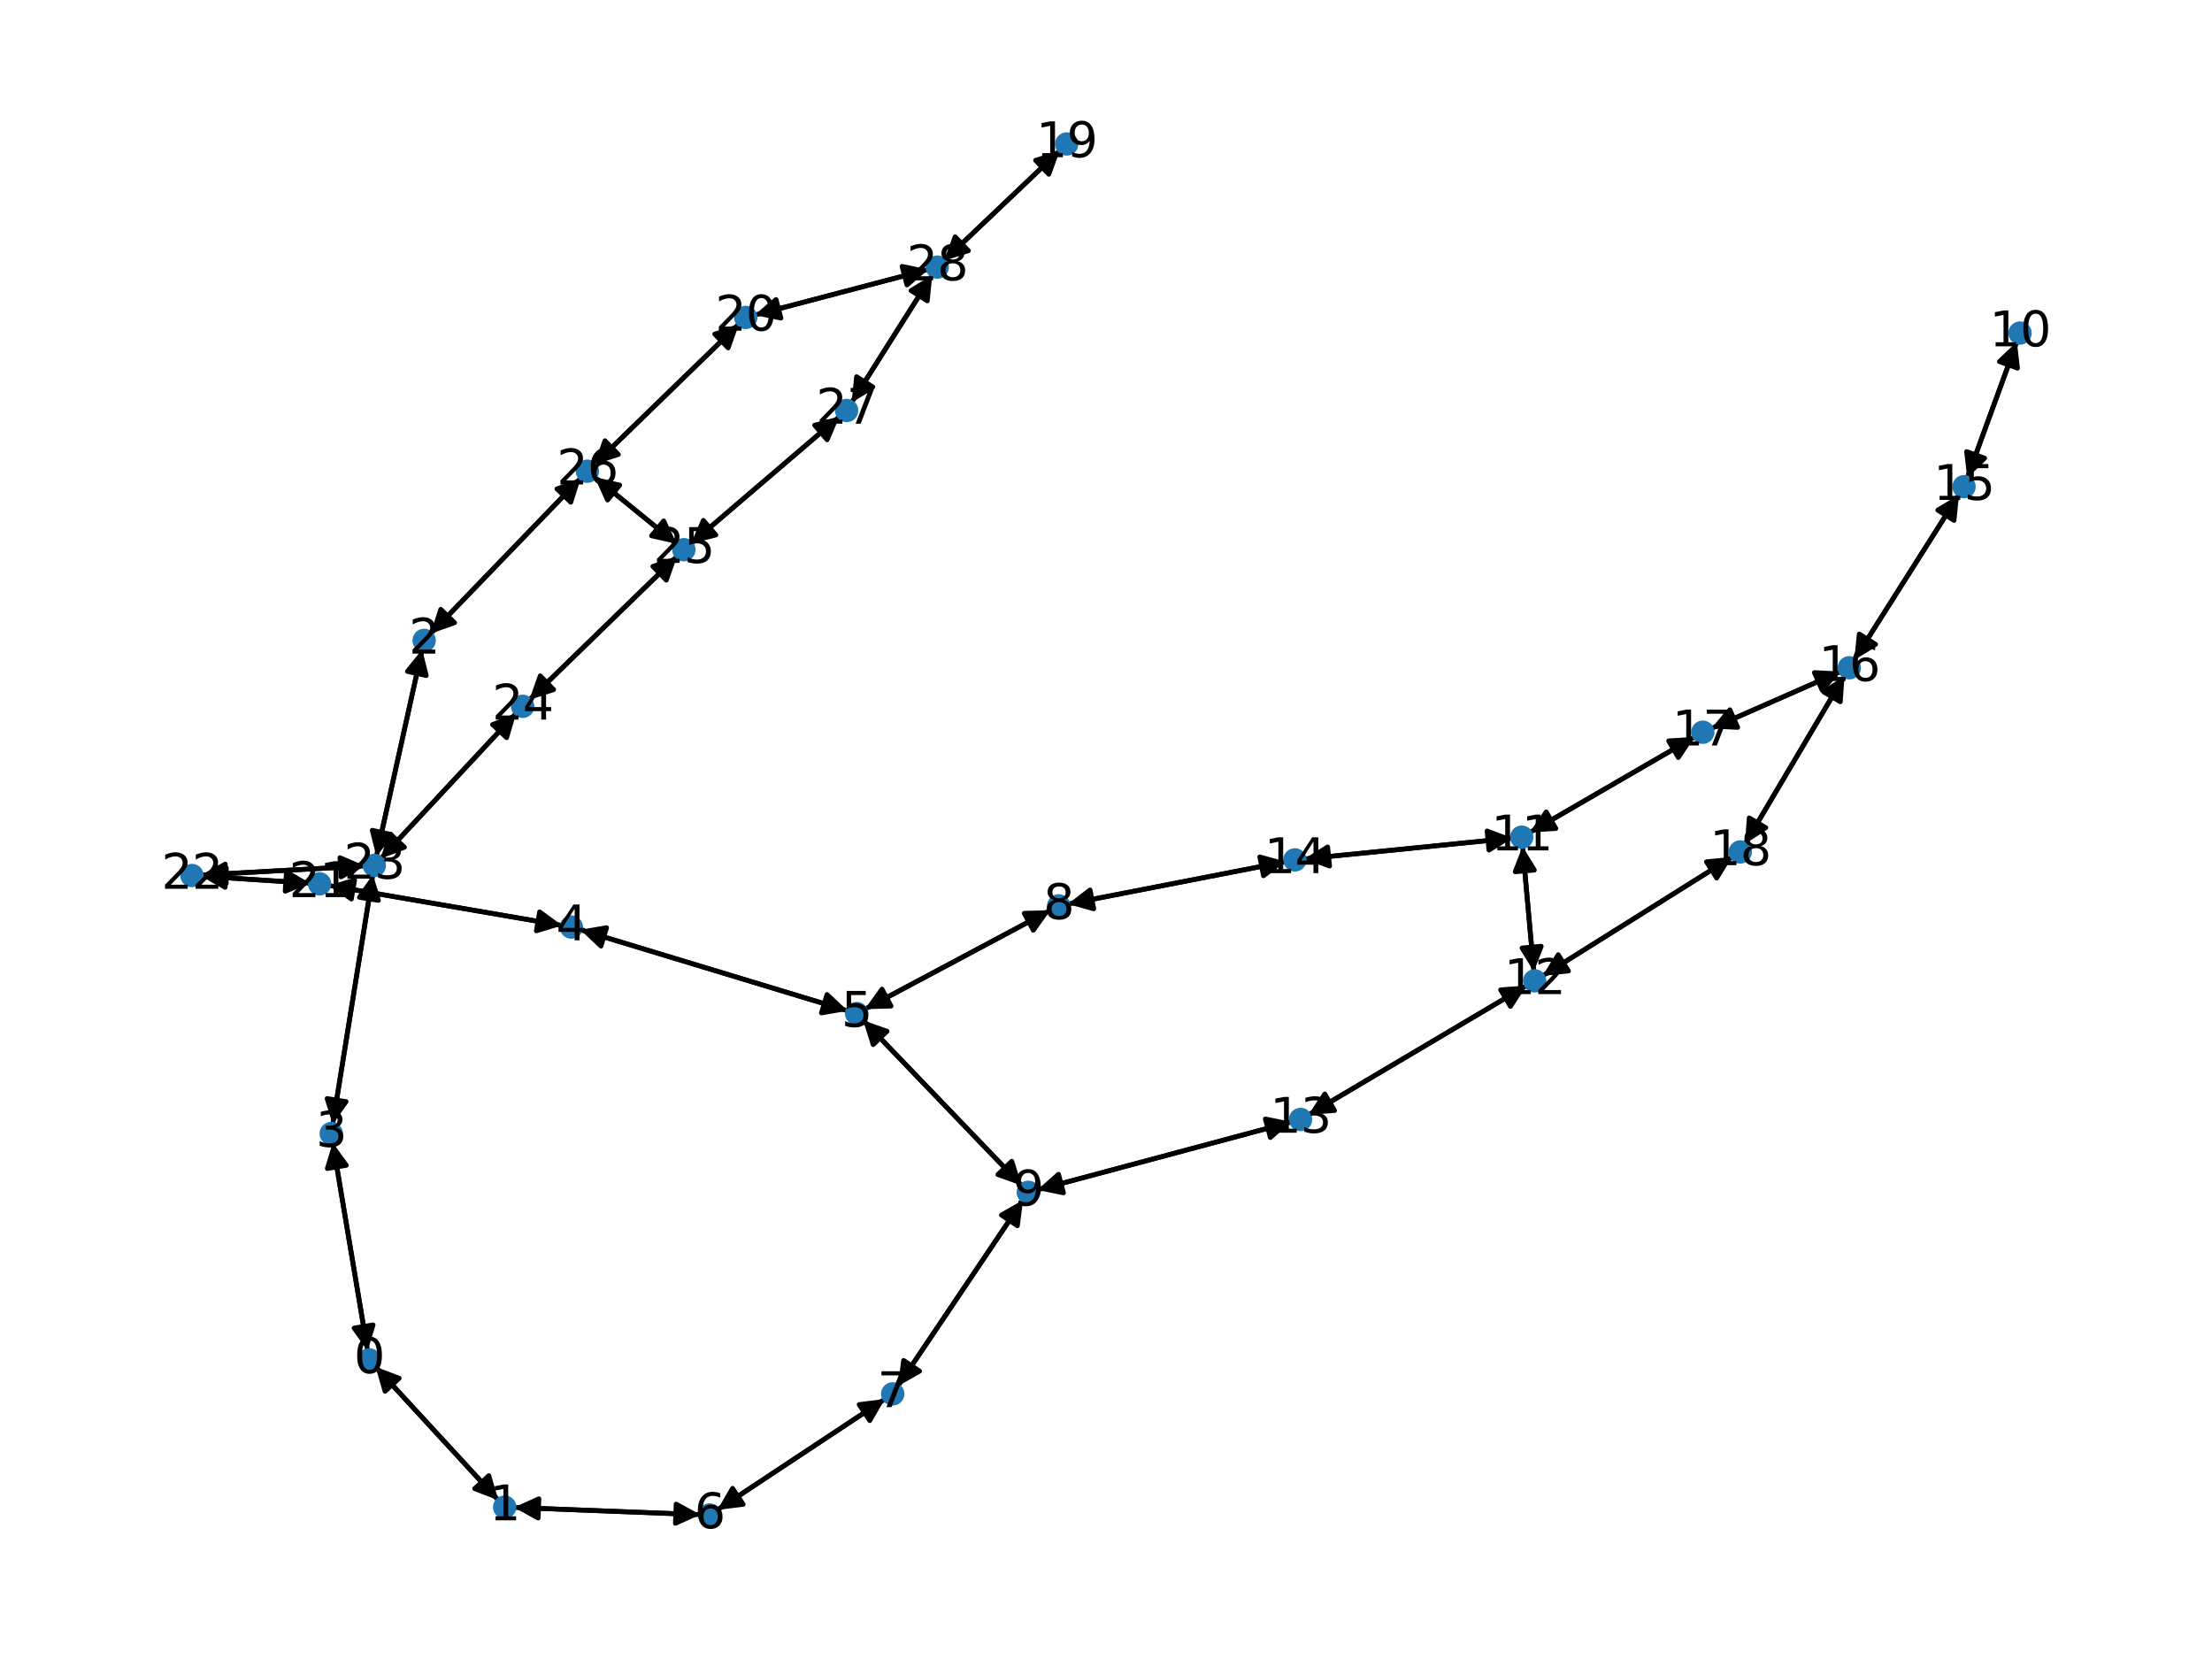 <?xml version="1.0" encoding="utf-8" standalone="no"?>
<!DOCTYPE svg PUBLIC "-//W3C//DTD SVG 1.1//EN"
  "http://www.w3.org/Graphics/SVG/1.1/DTD/svg11.dtd">
<svg xmlns:xlink="http://www.w3.org/1999/xlink" width="460.8pt" height="345.6pt" viewBox="0 0 460.8 345.6" xmlns="http://www.w3.org/2000/svg" version="1.1">
 <defs>
  <style type="text/css">*{stroke-linejoin: round; stroke-linecap: butt}</style>
 </defs>
 <g id="figure_1">
  <g id="patch_1">
   <path d="M 0 345.6 
L 460.8 345.6 
L 460.8 0 
L 0 0 
z
" style="fill: #ffffff"/>
  </g>
  <g id="axes_1">
   <g id="patch_2">
    <path d="M 78.22 284.71 
Q 91.021 298.618 103.065 311.704 
" clip-path="url(#pf6edd26c1c)" style="fill: none; stroke: #000000; stroke-linecap: round"/>
    <path d="M 101.828 307.406 
L 103.065 311.704 
L 98.884 310.115 
L 101.828 307.406 
z
" clip-path="url(#pf6edd26c1c)" style="stroke: #000000; stroke-linecap: round"/>
   </g>
   <g id="patch_3">
    <path d="M 76.589 281.378 
Q 72.954 259.71 69.504 239.145 
" clip-path="url(#pf6edd26c1c)" style="fill: none; stroke: #000000; stroke-linecap: round"/>
    <path d="M 68.193 243.421 
L 69.504 239.145 
L 72.138 242.759 
L 68.193 243.421 
z
" clip-path="url(#pf6edd26c1c)" style="stroke: #000000; stroke-linecap: round"/>
   </g>
   <g id="patch_4">
    <path d="M 103.822 312.527 
Q 91.021 298.618 78.977 285.533 
" clip-path="url(#pf6edd26c1c)" style="fill: none; stroke: #000000; stroke-linecap: round"/>
    <path d="M 80.215 289.83 
L 78.977 285.533 
L 83.158 287.121 
L 80.215 289.83 
z
" clip-path="url(#pf6edd26c1c)" style="stroke: #000000; stroke-linecap: round"/>
   </g>
   <g id="patch_5">
    <path d="M 107.069 314.026 
Q 126.482 314.78 144.777 315.491 
" clip-path="url(#pf6edd26c1c)" style="fill: none; stroke: #000000; stroke-linecap: round"/>
    <path d="M 140.858 313.338 
L 144.777 315.491 
L 140.703 317.334 
L 140.858 313.338 
z
" clip-path="url(#pf6edd26c1c)" style="stroke: #000000; stroke-linecap: round"/>
   </g>
   <g id="patch_6">
    <path d="M 89.705 132.016 
Q 105.359 115.786 120.237 100.361 
" clip-path="url(#pf6edd26c1c)" style="fill: none; stroke: #000000; stroke-linecap: round"/>
    <path d="M 116.02 101.851 
L 120.237 100.361 
L 118.899 104.628 
L 116.02 101.851 
z
" clip-path="url(#pf6edd26c1c)" style="stroke: #000000; stroke-linecap: round"/>
   </g>
   <g id="patch_7">
    <path d="M 87.943 135.299 
Q 83.171 156.846 78.64 177.302 
" clip-path="url(#pf6edd26c1c)" style="fill: none; stroke: #000000; stroke-linecap: round"/>
    <path d="M 81.458 173.829 
L 78.64 177.302 
L 77.553 172.964 
L 81.458 173.829 
z
" clip-path="url(#pf6edd26c1c)" style="stroke: #000000; stroke-linecap: round"/>
   </g>
   <g id="patch_8">
    <path d="M 69.319 238.043 
Q 72.954 259.71 76.404 280.275 
" clip-path="url(#pf6edd26c1c)" style="fill: none; stroke: #000000; stroke-linecap: round"/>
    <path d="M 77.715 275.999 
L 76.404 280.275 
L 73.77 276.661 
L 77.715 275.999 
z
" clip-path="url(#pf6edd26c1c)" style="stroke: #000000; stroke-linecap: round"/>
   </g>
   <g id="patch_9">
    <path d="M 69.306 234.222 
Q 73.489 208.21 77.495 183.302 
" clip-path="url(#pf6edd26c1c)" style="fill: none; stroke: #000000; stroke-linecap: round"/>
    <path d="M 74.885 186.933 
L 77.495 183.302 
L 78.834 187.568 
L 74.885 186.933 
z
" clip-path="url(#pf6edd26c1c)" style="stroke: #000000; stroke-linecap: round"/>
   </g>
   <g id="patch_10">
    <path d="M 117.117 192.799 
Q 92.802 188.626 69.588 184.642 
" clip-path="url(#pf6edd26c1c)" style="fill: none; stroke: #000000; stroke-linecap: round"/>
    <path d="M 73.192 187.29 
L 69.588 184.642 
L 73.869 183.348 
L 73.192 187.29 
z
" clip-path="url(#pf6edd26c1c)" style="stroke: #000000; stroke-linecap: round"/>
   </g>
   <g id="patch_11">
    <path d="M 120.882 193.689 
Q 148.742 202.132 175.532 210.251 
" clip-path="url(#pf6edd26c1c)" style="fill: none; stroke: #000000; stroke-linecap: round"/>
    <path d="M 172.284 207.177 
L 175.532 210.251 
L 171.124 211.005 
L 172.284 207.177 
z
" clip-path="url(#pf6edd26c1c)" style="stroke: #000000; stroke-linecap: round"/>
   </g>
   <g id="patch_12">
    <path d="M 176.601 210.575 
Q 148.74 202.131 121.95 194.012 
" clip-path="url(#pf6edd26c1c)" style="fill: none; stroke: #000000; stroke-linecap: round"/>
    <path d="M 125.198 197.087 
L 121.95 194.012 
L 126.358 193.259 
L 125.198 197.087 
z
" clip-path="url(#pf6edd26c1c)" style="stroke: #000000; stroke-linecap: round"/>
   </g>
   <g id="patch_13">
    <path d="M 180.162 210.226 
Q 199.497 199.92 217.845 190.139 
" clip-path="url(#pf6edd26c1c)" style="fill: none; stroke: #000000; stroke-linecap: round"/>
    <path d="M 213.374 190.256 
L 217.845 190.139 
L 215.256 193.786 
L 213.374 190.256 
z
" clip-path="url(#pf6edd26c1c)" style="stroke: #000000; stroke-linecap: round"/>
   </g>
   <g id="patch_14">
    <path d="M 179.797 212.535 
Q 196.333 229.761 212.095 246.181 
" clip-path="url(#pf6edd26c1c)" style="fill: none; stroke: #000000; stroke-linecap: round"/>
    <path d="M 210.768 241.91 
L 212.095 246.181 
L 207.882 244.68 
L 210.768 241.91 
z
" clip-path="url(#pf6edd26c1c)" style="stroke: #000000; stroke-linecap: round"/>
   </g>
   <g id="patch_15">
    <path d="M 145.894 315.535 
Q 126.481 314.78 108.186 314.07 
" clip-path="url(#pf6edd26c1c)" style="fill: none; stroke: #000000; stroke-linecap: round"/>
    <path d="M 112.105 316.223 
L 108.186 314.07 
L 112.26 312.226 
L 112.105 316.223 
z
" clip-path="url(#pf6edd26c1c)" style="stroke: #000000; stroke-linecap: round"/>
   </g>
   <g id="patch_16">
    <path d="M 149.443 314.542 
Q 166.897 302.991 183.418 292.056 
" clip-path="url(#pf6edd26c1c)" style="fill: none; stroke: #000000; stroke-linecap: round"/>
    <path d="M 178.978 292.596 
L 183.418 292.056 
L 181.186 295.932 
L 178.978 292.596 
z
" clip-path="url(#pf6edd26c1c)" style="stroke: #000000; stroke-linecap: round"/>
   </g>
   <g id="patch_17">
    <path d="M 184.353 291.437 
Q 166.9 302.989 150.379 313.923 
" clip-path="url(#pf6edd26c1c)" style="fill: none; stroke: #000000; stroke-linecap: round"/>
    <path d="M 154.818 313.383 
L 150.379 313.923 
L 152.61 310.048 
L 154.818 313.383 
z
" clip-path="url(#pf6edd26c1c)" style="stroke: #000000; stroke-linecap: round"/>
   </g>
   <g id="patch_18">
    <path d="M 187.047 288.763 
Q 200.09 269.376 212.508 250.917 
" clip-path="url(#pf6edd26c1c)" style="fill: none; stroke: #000000; stroke-linecap: round"/>
    <path d="M 208.616 253.12 
L 212.508 250.917 
L 211.935 255.353 
L 208.616 253.12 
z
" clip-path="url(#pf6edd26c1c)" style="stroke: #000000; stroke-linecap: round"/>
   </g>
   <g id="patch_19">
    <path d="M 218.831 189.614 
Q 199.497 199.92 181.149 209.7 
" clip-path="url(#pf6edd26c1c)" style="fill: none; stroke: #000000; stroke-linecap: round"/>
    <path d="M 185.619 209.584 
L 181.149 209.7 
L 183.738 206.054 
L 185.619 209.584 
z
" clip-path="url(#pf6edd26c1c)" style="stroke: #000000; stroke-linecap: round"/>
   </g>
   <g id="patch_20">
    <path d="M 222.441 188.333 
Q 245.144 183.917 266.751 179.714 
" clip-path="url(#pf6edd26c1c)" style="fill: none; stroke: #000000; stroke-linecap: round"/>
    <path d="M 262.442 178.515 
L 266.751 179.714 
L 263.206 182.441 
L 262.442 178.515 
z
" clip-path="url(#pf6edd26c1c)" style="stroke: #000000; stroke-linecap: round"/>
   </g>
   <g id="patch_21">
    <path d="M 212.869 246.987 
Q 196.333 229.761 180.571 213.341 
" clip-path="url(#pf6edd26c1c)" style="fill: none; stroke: #000000; stroke-linecap: round"/>
    <path d="M 181.898 217.612 
L 180.571 213.341 
L 184.784 214.842 
L 181.898 217.612 
z
" clip-path="url(#pf6edd26c1c)" style="stroke: #000000; stroke-linecap: round"/>
   </g>
   <g id="patch_22">
    <path d="M 213.13 249.992 
Q 200.088 269.379 187.67 287.838 
" clip-path="url(#pf6edd26c1c)" style="fill: none; stroke: #000000; stroke-linecap: round"/>
    <path d="M 191.562 285.635 
L 187.67 287.838 
L 188.243 283.402 
L 191.562 285.635 
z
" clip-path="url(#pf6edd26c1c)" style="stroke: #000000; stroke-linecap: round"/>
   </g>
   <g id="patch_23">
    <path d="M 216.084 247.884 
Q 242.57 240.797 267.977 233.998 
" clip-path="url(#pf6edd26c1c)" style="fill: none; stroke: #000000; stroke-linecap: round"/>
    <path d="M 263.596 233.1 
L 267.977 233.998 
L 264.63 236.964 
L 263.596 233.1 
z
" clip-path="url(#pf6edd26c1c)" style="stroke: #000000; stroke-linecap: round"/>
   </g>
   <g id="patch_24">
    <path d="M 420.151 71.199 
Q 414.98 85.382 410.192 98.515 
" clip-path="url(#pf6edd26c1c)" style="fill: none; stroke: #000000; stroke-linecap: round"/>
    <path d="M 413.441 95.442 
L 410.192 98.515 
L 409.683 94.072 
L 413.441 95.442 
z
" clip-path="url(#pf6edd26c1c)" style="stroke: #000000; stroke-linecap: round"/>
   </g>
   <g id="patch_25">
    <path d="M 318.679 173.427 
Q 335.864 163.467 352.082 154.066 
" clip-path="url(#pf6edd26c1c)" style="fill: none; stroke: #000000; stroke-linecap: round"/>
    <path d="M 347.619 154.342 
L 352.082 154.066 
L 349.625 157.803 
L 347.619 154.342 
z
" clip-path="url(#pf6edd26c1c)" style="stroke: #000000; stroke-linecap: round"/>
   </g>
   <g id="patch_26">
    <path d="M 317.178 176.323 
Q 318.351 189.36 319.424 201.284 
" clip-path="url(#pf6edd26c1c)" style="fill: none; stroke: #000000; stroke-linecap: round"/>
    <path d="M 321.057 197.121 
L 319.424 201.284 
L 317.073 197.479 
L 321.057 197.121 
z
" clip-path="url(#pf6edd26c1c)" style="stroke: #000000; stroke-linecap: round"/>
   </g>
   <g id="patch_27">
    <path d="M 315.075 174.591 
Q 293.377 176.764 272.792 178.826 
" clip-path="url(#pf6edd26c1c)" style="fill: none; stroke: #000000; stroke-linecap: round"/>
    <path d="M 276.971 180.417 
L 272.792 178.826 
L 276.572 176.437 
L 276.971 180.417 
z
" clip-path="url(#pf6edd26c1c)" style="stroke: #000000; stroke-linecap: round"/>
   </g>
   <g id="patch_28">
    <path d="M 319.525 202.404 
Q 318.352 189.366 317.279 177.443 
" clip-path="url(#pf6edd26c1c)" style="fill: none; stroke: #000000; stroke-linecap: round"/>
    <path d="M 315.645 181.606 
L 317.279 177.443 
L 319.629 181.247 
L 315.645 181.606 
z
" clip-path="url(#pf6edd26c1c)" style="stroke: #000000; stroke-linecap: round"/>
   </g>
   <g id="patch_29">
    <path d="M 321.337 203.301 
Q 341.112 190.902 359.941 179.098 
" clip-path="url(#pf6edd26c1c)" style="fill: none; stroke: #000000; stroke-linecap: round"/>
    <path d="M 355.489 179.528 
L 359.941 179.098 
L 357.614 182.917 
L 355.489 179.528 
z
" clip-path="url(#pf6edd26c1c)" style="stroke: #000000; stroke-linecap: round"/>
   </g>
   <g id="patch_30">
    <path d="M 318.034 205.314 
Q 295.313 218.768 273.555 231.653 
" clip-path="url(#pf6edd26c1c)" style="fill: none; stroke: #000000; stroke-linecap: round"/>
    <path d="M 278.016 231.336 
L 273.555 231.653 
L 275.977 227.894 
L 278.016 231.336 
z
" clip-path="url(#pf6edd26c1c)" style="stroke: #000000; stroke-linecap: round"/>
   </g>
   <g id="patch_31">
    <path d="M 269.055 233.709 
Q 242.569 240.797 217.163 247.596 
" clip-path="url(#pf6edd26c1c)" style="fill: none; stroke: #000000; stroke-linecap: round"/>
    <path d="M 221.544 248.494 
L 217.163 247.596 
L 220.51 244.63 
L 221.544 248.494 
z
" clip-path="url(#pf6edd26c1c)" style="stroke: #000000; stroke-linecap: round"/>
   </g>
   <g id="patch_32">
    <path d="M 272.592 232.223 
Q 295.313 218.769 317.071 205.884 
" clip-path="url(#pf6edd26c1c)" style="fill: none; stroke: #000000; stroke-linecap: round"/>
    <path d="M 312.61 206.202 
L 317.071 205.884 
L 314.648 209.643 
L 312.61 206.202 
z
" clip-path="url(#pf6edd26c1c)" style="stroke: #000000; stroke-linecap: round"/>
   </g>
   <g id="patch_33">
    <path d="M 267.85 179.5 
Q 245.146 183.916 223.54 188.119 
" clip-path="url(#pf6edd26c1c)" style="fill: none; stroke: #000000; stroke-linecap: round"/>
    <path d="M 227.848 189.319 
L 223.54 188.119 
L 227.084 185.392 
L 227.848 189.319 
z
" clip-path="url(#pf6edd26c1c)" style="stroke: #000000; stroke-linecap: round"/>
   </g>
   <g id="patch_34">
    <path d="M 271.68 178.937 
Q 293.379 176.764 313.964 174.702 
" clip-path="url(#pf6edd26c1c)" style="fill: none; stroke: #000000; stroke-linecap: round"/>
    <path d="M 309.785 173.111 
L 313.964 174.702 
L 310.184 177.091 
L 309.785 173.111 
z
" clip-path="url(#pf6edd26c1c)" style="stroke: #000000; stroke-linecap: round"/>
   </g>
   <g id="patch_35">
    <path d="M 409.809 99.566 
Q 414.98 85.382 419.768 72.25 
" clip-path="url(#pf6edd26c1c)" style="fill: none; stroke: #000000; stroke-linecap: round"/>
    <path d="M 416.519 75.322 
L 419.768 72.25 
L 420.277 76.693 
L 416.519 75.322 
z
" clip-path="url(#pf6edd26c1c)" style="stroke: #000000; stroke-linecap: round"/>
   </g>
   <g id="patch_36">
    <path d="M 408.109 103.019 
Q 397.193 120.246 386.875 136.528 
" clip-path="url(#pf6edd26c1c)" style="fill: none; stroke: #000000; stroke-linecap: round"/>
    <path d="M 390.705 134.22 
L 386.875 136.528 
L 387.326 132.079 
L 390.705 134.22 
z
" clip-path="url(#pf6edd26c1c)" style="stroke: #000000; stroke-linecap: round"/>
   </g>
   <g id="patch_37">
    <path d="M 386.277 137.472 
Q 397.193 120.245 407.511 103.963 
" clip-path="url(#pf6edd26c1c)" style="fill: none; stroke: #000000; stroke-linecap: round"/>
    <path d="M 403.68 106.271 
L 407.511 103.963 
L 407.059 108.412 
L 403.68 106.271 
z
" clip-path="url(#pf6edd26c1c)" style="stroke: #000000; stroke-linecap: round"/>
   </g>
   <g id="patch_38">
    <path d="M 383.47 139.888 
Q 369.983 145.822 357.519 151.305 
" clip-path="url(#pf6edd26c1c)" style="fill: none; stroke: #000000; stroke-linecap: round"/>
    <path d="M 361.986 151.525 
L 357.519 151.305 
L 360.375 147.864 
L 361.986 151.525 
z
" clip-path="url(#pf6edd26c1c)" style="stroke: #000000; stroke-linecap: round"/>
   </g>
   <g id="patch_39">
    <path d="M 384.254 140.774 
Q 373.884 158.292 364.084 174.848 
" clip-path="url(#pf6edd26c1c)" style="fill: none; stroke: #000000; stroke-linecap: round"/>
    <path d="M 367.843 172.424 
L 364.084 174.848 
L 364.401 170.387 
L 367.843 172.424 
z
" clip-path="url(#pf6edd26c1c)" style="stroke: #000000; stroke-linecap: round"/>
   </g>
   <g id="patch_40">
    <path d="M 353.05 153.505 
Q 335.865 163.466 319.646 172.866 
" clip-path="url(#pf6edd26c1c)" style="fill: none; stroke: #000000; stroke-linecap: round"/>
    <path d="M 324.11 172.591 
L 319.646 172.866 
L 322.104 169.13 
L 324.11 172.591 
z
" clip-path="url(#pf6edd26c1c)" style="stroke: #000000; stroke-linecap: round"/>
   </g>
   <g id="patch_41">
    <path d="M 356.493 151.757 
Q 369.98 145.823 382.444 140.339 
" clip-path="url(#pf6edd26c1c)" style="fill: none; stroke: #000000; stroke-linecap: round"/>
    <path d="M 377.977 140.12 
L 382.444 140.339 
L 379.588 143.781 
L 377.977 140.12 
z
" clip-path="url(#pf6edd26c1c)" style="stroke: #000000; stroke-linecap: round"/>
   </g>
   <g id="patch_42">
    <path d="M 360.89 178.502 
Q 341.115 190.901 322.287 202.706 
" clip-path="url(#pf6edd26c1c)" style="fill: none; stroke: #000000; stroke-linecap: round"/>
    <path d="M 326.738 202.275 
L 322.287 202.706 
L 324.613 198.886 
L 326.738 202.275 
z
" clip-path="url(#pf6edd26c1c)" style="stroke: #000000; stroke-linecap: round"/>
   </g>
   <g id="patch_43">
    <path d="M 363.515 175.809 
Q 373.885 158.292 383.685 141.736 
" clip-path="url(#pf6edd26c1c)" style="fill: none; stroke: #000000; stroke-linecap: round"/>
    <path d="M 379.926 144.159 
L 383.685 141.736 
L 383.368 146.197 
L 379.926 144.159 
z
" clip-path="url(#pf6edd26c1c)" style="stroke: #000000; stroke-linecap: round"/>
   </g>
   <g id="patch_44">
    <path d="M 220.81 31.327 
Q 208.729 42.817 197.458 53.537 
" clip-path="url(#pf6edd26c1c)" style="fill: none; stroke: #000000; stroke-linecap: round"/>
    <path d="M 201.735 52.229 
L 197.458 53.537 
L 198.978 49.331 
L 201.735 52.229 
z
" clip-path="url(#pf6edd26c1c)" style="stroke: #000000; stroke-linecap: round"/>
   </g>
   <g id="patch_45">
    <path d="M 153.966 67.47 
Q 138.858 82.14 124.551 96.032 
" clip-path="url(#pf6edd26c1c)" style="fill: none; stroke: #000000; stroke-linecap: round"/>
    <path d="M 128.814 94.68 
L 124.551 96.032 
L 126.027 91.811 
L 128.814 94.68 
z
" clip-path="url(#pf6edd26c1c)" style="stroke: #000000; stroke-linecap: round"/>
   </g>
   <g id="patch_46">
    <path d="M 157.226 65.63 
Q 175.301 60.881 192.295 56.415 
" clip-path="url(#pf6edd26c1c)" style="fill: none; stroke: #000000; stroke-linecap: round"/>
    <path d="M 187.918 55.497 
L 192.295 56.415 
L 188.935 59.366 
L 187.918 55.497 
z
" clip-path="url(#pf6edd26c1c)" style="stroke: #000000; stroke-linecap: round"/>
   </g>
   <g id="patch_47">
    <path d="M 68.488 184.453 
Q 92.803 188.626 116.017 192.61 
" clip-path="url(#pf6edd26c1c)" style="fill: none; stroke: #000000; stroke-linecap: round"/>
    <path d="M 112.413 189.962 
L 116.017 192.61 
L 111.736 193.905 
L 112.413 189.962 
z
" clip-path="url(#pf6edd26c1c)" style="stroke: #000000; stroke-linecap: round"/>
   </g>
   <g id="patch_48">
    <path d="M 64.645 183.999 
Q 53.281 183.257 43.032 182.588 
" clip-path="url(#pf6edd26c1c)" style="fill: none; stroke: #000000; stroke-linecap: round"/>
    <path d="M 46.893 184.844 
L 43.032 182.588 
L 47.154 180.853 
L 46.893 184.844 
z
" clip-path="url(#pf6edd26c1c)" style="stroke: #000000; stroke-linecap: round"/>
   </g>
   <g id="patch_49">
    <path d="M 41.918 182.515 
Q 53.283 183.257 63.531 183.927 
" clip-path="url(#pf6edd26c1c)" style="fill: none; stroke: #000000; stroke-linecap: round"/>
    <path d="M 59.67 181.67 
L 63.531 183.927 
L 59.41 185.662 
L 59.67 181.67 
z
" clip-path="url(#pf6edd26c1c)" style="stroke: #000000; stroke-linecap: round"/>
   </g>
   <g id="patch_50">
    <path d="M 41.921 182.282 
Q 58.984 181.337 74.931 180.454 
" clip-path="url(#pf6edd26c1c)" style="fill: none; stroke: #000000; stroke-linecap: round"/>
    <path d="M 70.826 178.678 
L 74.931 180.454 
L 71.048 182.672 
L 70.826 178.678 
z
" clip-path="url(#pf6edd26c1c)" style="stroke: #000000; stroke-linecap: round"/>
   </g>
   <g id="patch_51">
    <path d="M 78.398 178.394 
Q 83.171 156.847 87.701 136.392 
" clip-path="url(#pf6edd26c1c)" style="fill: none; stroke: #000000; stroke-linecap: round"/>
    <path d="M 84.884 139.864 
L 87.701 136.392 
L 88.789 140.729 
L 84.884 139.864 
z
" clip-path="url(#pf6edd26c1c)" style="stroke: #000000; stroke-linecap: round"/>
   </g>
   <g id="patch_52">
    <path d="M 77.672 182.197 
Q 73.489 208.21 69.484 233.118 
" clip-path="url(#pf6edd26c1c)" style="fill: none; stroke: #000000; stroke-linecap: round"/>
    <path d="M 72.093 229.486 
L 69.484 233.118 
L 68.144 228.851 
L 72.093 229.486 
z
" clip-path="url(#pf6edd26c1c)" style="stroke: #000000; stroke-linecap: round"/>
   </g>
   <g id="patch_53">
    <path d="M 76.046 180.392 
Q 58.982 181.337 43.035 182.22 
" clip-path="url(#pf6edd26c1c)" style="fill: none; stroke: #000000; stroke-linecap: round"/>
    <path d="M 47.14 183.996 
L 43.035 182.22 
L 46.919 180.002 
L 47.14 183.996 
z
" clip-path="url(#pf6edd26c1c)" style="stroke: #000000; stroke-linecap: round"/>
   </g>
   <g id="patch_54">
    <path d="M 79.302 178.867 
Q 93.431 163.713 106.798 149.376 
" clip-path="url(#pf6edd26c1c)" style="fill: none; stroke: #000000; stroke-linecap: round"/>
    <path d="M 102.608 150.938 
L 106.798 149.376 
L 105.533 153.666 
L 102.608 150.938 
z
" clip-path="url(#pf6edd26c1c)" style="stroke: #000000; stroke-linecap: round"/>
   </g>
   <g id="patch_55">
    <path d="M 107.558 148.561 
Q 93.429 163.715 80.062 178.052 
" clip-path="url(#pf6edd26c1c)" style="fill: none; stroke: #000000; stroke-linecap: round"/>
    <path d="M 84.252 176.49 
L 80.062 178.052 
L 81.327 173.762 
L 84.252 176.49 
z
" clip-path="url(#pf6edd26c1c)" style="stroke: #000000; stroke-linecap: round"/>
   </g>
   <g id="patch_56">
    <path d="M 110.268 145.794 
Q 125.671 130.827 140.272 116.639 
" clip-path="url(#pf6edd26c1c)" style="fill: none; stroke: #000000; stroke-linecap: round"/>
    <path d="M 136.009 117.992 
L 140.272 116.639 
L 138.797 120.861 
L 136.009 117.992 
z
" clip-path="url(#pf6edd26c1c)" style="stroke: #000000; stroke-linecap: round"/>
   </g>
   <g id="patch_57">
    <path d="M 141.075 115.858 
Q 125.672 130.825 111.071 145.014 
" clip-path="url(#pf6edd26c1c)" style="fill: none; stroke: #000000; stroke-linecap: round"/>
    <path d="M 115.334 143.66 
L 111.071 145.014 
L 112.546 140.792 
L 115.334 143.66 
z
" clip-path="url(#pf6edd26c1c)" style="stroke: #000000; stroke-linecap: round"/>
   </g>
   <g id="patch_58">
    <path d="M 140.958 113.286 
Q 132.409 106.334 124.726 100.087 
" clip-path="url(#pf6edd26c1c)" style="fill: none; stroke: #000000; stroke-linecap: round"/>
    <path d="M 126.568 104.162 
L 124.726 100.087 
L 129.091 101.059 
L 126.568 104.162 
z
" clip-path="url(#pf6edd26c1c)" style="stroke: #000000; stroke-linecap: round"/>
   </g>
   <g id="patch_59">
    <path d="M 143.934 113.251 
Q 159.414 100.009 174.044 87.494 
" clip-path="url(#pf6edd26c1c)" style="fill: none; stroke: #000000; stroke-linecap: round"/>
    <path d="M 169.705 88.575 
L 174.044 87.494 
L 172.305 91.614 
L 169.705 88.575 
z
" clip-path="url(#pf6edd26c1c)" style="stroke: #000000; stroke-linecap: round"/>
   </g>
   <g id="patch_60">
    <path d="M 121.015 99.553 
Q 105.361 115.783 90.483 131.209 
" clip-path="url(#pf6edd26c1c)" style="fill: none; stroke: #000000; stroke-linecap: round"/>
    <path d="M 94.7 129.718 
L 90.483 131.209 
L 91.821 126.941 
L 94.7 129.718 
z
" clip-path="url(#pf6edd26c1c)" style="stroke: #000000; stroke-linecap: round"/>
   </g>
   <g id="patch_61">
    <path d="M 123.746 96.814 
Q 138.854 82.144 153.161 68.252 
" clip-path="url(#pf6edd26c1c)" style="fill: none; stroke: #000000; stroke-linecap: round"/>
    <path d="M 148.898 69.604 
L 153.161 68.252 
L 151.684 72.473 
L 148.898 69.604 
z
" clip-path="url(#pf6edd26c1c)" style="stroke: #000000; stroke-linecap: round"/>
   </g>
   <g id="patch_62">
    <path d="M 123.862 99.385 
Q 132.412 106.337 140.094 112.584 
" clip-path="url(#pf6edd26c1c)" style="fill: none; stroke: #000000; stroke-linecap: round"/>
    <path d="M 138.253 108.508 
L 140.094 112.584 
L 135.729 111.612 
L 138.253 108.508 
z
" clip-path="url(#pf6edd26c1c)" style="stroke: #000000; stroke-linecap: round"/>
   </g>
   <g id="patch_63">
    <path d="M 174.893 86.768 
Q 159.413 100.01 144.783 112.525 
" clip-path="url(#pf6edd26c1c)" style="fill: none; stroke: #000000; stroke-linecap: round"/>
    <path d="M 149.123 111.444 
L 144.783 112.525 
L 146.523 108.405 
L 149.123 111.444 
z
" clip-path="url(#pf6edd26c1c)" style="stroke: #000000; stroke-linecap: round"/>
   </g>
   <g id="patch_64">
    <path d="M 177.399 83.872 
Q 185.806 70.575 193.614 58.222 
" clip-path="url(#pf6edd26c1c)" style="fill: none; stroke: #000000; stroke-linecap: round"/>
    <path d="M 189.787 60.534 
L 193.614 58.222 
L 193.168 62.671 
L 189.787 60.534 
z
" clip-path="url(#pf6edd26c1c)" style="stroke: #000000; stroke-linecap: round"/>
   </g>
   <g id="patch_65">
    <path d="M 196.652 54.303 
Q 208.734 42.813 220.005 32.093 
" clip-path="url(#pf6edd26c1c)" style="fill: none; stroke: #000000; stroke-linecap: round"/>
    <path d="M 215.728 33.401 
L 220.005 32.093 
L 218.484 36.299 
L 215.728 33.401 
z
" clip-path="url(#pf6edd26c1c)" style="stroke: #000000; stroke-linecap: round"/>
   </g>
   <g id="patch_66">
    <path d="M 193.374 56.132 
Q 175.299 60.881 158.305 65.347 
" clip-path="url(#pf6edd26c1c)" style="fill: none; stroke: #000000; stroke-linecap: round"/>
    <path d="M 162.682 66.264 
L 158.305 65.347 
L 161.666 62.396 
L 162.682 66.264 
z
" clip-path="url(#pf6edd26c1c)" style="stroke: #000000; stroke-linecap: round"/>
   </g>
   <g id="patch_67">
    <path d="M 194.212 57.277 
Q 185.806 70.575 177.997 82.928 
" clip-path="url(#pf6edd26c1c)" style="fill: none; stroke: #000000; stroke-linecap: round"/>
    <path d="M 181.825 80.615 
L 177.997 82.928 
L 178.444 78.478 
L 181.825 80.615 
z
" clip-path="url(#pf6edd26c1c)" style="stroke: #000000; stroke-linecap: round"/>
   </g>
   <g id="PathCollection_1">
    <defs>
     <path id="mbf44131626" d="M 0 1.936 
C 0.514 1.936 1.006 1.732 1.369 1.369 
C 1.732 1.006 1.936 0.514 1.936 0 
C 1.936 -0.514 1.732 -1.006 1.369 -1.369 
C 1.006 -1.732 0.514 -1.936 0 -1.936 
C -0.514 -1.936 -1.006 -1.732 -1.369 -1.369 
C -1.732 -1.006 -1.936 -0.514 -1.936 0 
C -1.936 0.514 -1.732 1.006 -1.369 1.369 
C -1.006 1.732 -0.514 1.936 0 1.936 
z
" style="stroke: #1f78b4"/>
    </defs>
    <g clip-path="url(#pf6edd26c1c)">
     <use xlink:href="#mbf44131626" x="76.909" y="283.286" style="fill: #1f78b4; stroke: #1f78b4"/>
     <use xlink:href="#mbf44131626" x="105.133" y="313.951" style="fill: #1f78b4; stroke: #1f78b4"/>
     <use xlink:href="#mbf44131626" x="88.362" y="133.408" style="fill: #1f78b4; stroke: #1f78b4"/>
     <use xlink:href="#mbf44131626" x="68.999" y="236.135" style="fill: #1f78b4; stroke: #1f78b4"/>
     <use xlink:href="#mbf44131626" x="119.028" y="193.127" style="fill: #1f78b4; stroke: #1f78b4"/>
     <use xlink:href="#mbf44131626" x="178.454" y="211.136" style="fill: #1f78b4; stroke: #1f78b4"/>
     <use xlink:href="#mbf44131626" x="147.83" y="315.61" style="fill: #1f78b4; stroke: #1f78b4"/>
     <use xlink:href="#mbf44131626" x="185.966" y="290.37" style="fill: #1f78b4; stroke: #1f78b4"/>
     <use xlink:href="#mbf44131626" x="220.539" y="188.703" style="fill: #1f78b4; stroke: #1f78b4"/>
     <use xlink:href="#mbf44131626" x="214.211" y="248.385" style="fill: #1f78b4; stroke: #1f78b4"/>
     <use xlink:href="#mbf44131626" x="420.813" y="69.383" style="fill: #1f78b4; stroke: #1f78b4"/>
     <use xlink:href="#mbf44131626" x="317.005" y="174.397" style="fill: #1f78b4; stroke: #1f78b4"/>
     <use xlink:href="#mbf44131626" x="319.698" y="204.329" style="fill: #1f78b4; stroke: #1f78b4"/>
     <use xlink:href="#mbf44131626" x="270.928" y="233.208" style="fill: #1f78b4; stroke: #1f78b4"/>
     <use xlink:href="#mbf44131626" x="269.751" y="179.13" style="fill: #1f78b4; stroke: #1f78b4"/>
     <use xlink:href="#mbf44131626" x="409.146" y="101.382" style="fill: #1f78b4; stroke: #1f78b4"/>
     <use xlink:href="#mbf44131626" x="385.239" y="139.109" style="fill: #1f78b4; stroke: #1f78b4"/>
     <use xlink:href="#mbf44131626" x="354.724" y="152.535" style="fill: #1f78b4; stroke: #1f78b4"/>
     <use xlink:href="#mbf44131626" x="362.53" y="177.474" style="fill: #1f78b4; stroke: #1f78b4"/>
     <use xlink:href="#mbf44131626" x="222.216" y="29.99" style="fill: #1f78b4; stroke: #1f78b4"/>
     <use xlink:href="#mbf44131626" x="155.354" y="66.122" style="fill: #1f78b4; stroke: #1f78b4"/>
     <use xlink:href="#mbf44131626" x="66.577" y="184.125" style="fill: #1f78b4; stroke: #1f78b4"/>
     <use xlink:href="#mbf44131626" x="39.987" y="182.389" style="fill: #1f78b4; stroke: #1f78b4"/>
     <use xlink:href="#mbf44131626" x="77.98" y="180.285" style="fill: #1f78b4; stroke: #1f78b4"/>
     <use xlink:href="#mbf44131626" x="108.88" y="147.143" style="fill: #1f78b4; stroke: #1f78b4"/>
     <use xlink:href="#mbf44131626" x="142.463" y="114.509" style="fill: #1f78b4; stroke: #1f78b4"/>
     <use xlink:href="#mbf44131626" x="122.358" y="98.161" style="fill: #1f78b4; stroke: #1f78b4"/>
     <use xlink:href="#mbf44131626" x="176.365" y="85.51" style="fill: #1f78b4; stroke: #1f78b4"/>
     <use xlink:href="#mbf44131626" x="195.247" y="55.64" style="fill: #1f78b4; stroke: #1f78b4"/>
    </g>
   </g>
   <g id="text_1">
    <g clip-path="url(#pf6edd26c1c)">
     <!-- 0 -->
     <g transform="translate(73.728 286.045) scale(0.1 -0.1)">
      <defs>
       <path id="DejaVuSans-30" d="M 2034 4250 
Q 1547 4250 1301 3770 
Q 1056 3291 1056 2328 
Q 1056 1369 1301 889 
Q 1547 409 2034 409 
Q 2525 409 2770 889 
Q 3016 1369 3016 2328 
Q 3016 3291 2770 3770 
Q 2525 4250 2034 4250 
z
M 2034 4750 
Q 2819 4750 3233 4129 
Q 3647 3509 3647 2328 
Q 3647 1150 3233 529 
Q 2819 -91 2034 -91 
Q 1250 -91 836 529 
Q 422 1150 422 2328 
Q 422 3509 836 4129 
Q 1250 4750 2034 4750 
z
" transform="scale(0.016)"/>
      </defs>
      <use xlink:href="#DejaVuSans-30"/>
     </g>
    </g>
   </g>
   <g id="text_2">
    <g clip-path="url(#pf6edd26c1c)">
     <!-- 1 -->
     <g transform="translate(101.952 316.71) scale(0.1 -0.1)">
      <defs>
       <path id="DejaVuSans-31" d="M 794 531 
L 1825 531 
L 1825 4091 
L 703 3866 
L 703 4441 
L 1819 4666 
L 2450 4666 
L 2450 531 
L 3481 531 
L 3481 0 
L 794 0 
L 794 531 
z
" transform="scale(0.016)"/>
      </defs>
      <use xlink:href="#DejaVuSans-31"/>
     </g>
    </g>
   </g>
   <g id="text_3">
    <g clip-path="url(#pf6edd26c1c)">
     <!-- 2 -->
     <g transform="translate(85.181 136.168) scale(0.1 -0.1)">
      <defs>
       <path id="DejaVuSans-32" d="M 1228 531 
L 3431 531 
L 3431 0 
L 469 0 
L 469 531 
Q 828 903 1448 1529 
Q 2069 2156 2228 2338 
Q 2531 2678 2651 2914 
Q 2772 3150 2772 3378 
Q 2772 3750 2511 3984 
Q 2250 4219 1831 4219 
Q 1534 4219 1204 4116 
Q 875 4013 500 3803 
L 500 4441 
Q 881 4594 1212 4672 
Q 1544 4750 1819 4750 
Q 2544 4750 2975 4387 
Q 3406 4025 3406 3419 
Q 3406 3131 3298 2873 
Q 3191 2616 2906 2266 
Q 2828 2175 2409 1742 
Q 1991 1309 1228 531 
z
" transform="scale(0.016)"/>
      </defs>
      <use xlink:href="#DejaVuSans-32"/>
     </g>
    </g>
   </g>
   <g id="text_4">
    <g clip-path="url(#pf6edd26c1c)">
     <!-- 3 -->
     <g transform="translate(65.817 238.894) scale(0.1 -0.1)">
      <defs>
       <path id="DejaVuSans-33" d="M 2597 2516 
Q 3050 2419 3304 2112 
Q 3559 1806 3559 1356 
Q 3559 666 3084 287 
Q 2609 -91 1734 -91 
Q 1441 -91 1130 -33 
Q 819 25 488 141 
L 488 750 
Q 750 597 1062 519 
Q 1375 441 1716 441 
Q 2309 441 2620 675 
Q 2931 909 2931 1356 
Q 2931 1769 2642 2001 
Q 2353 2234 1838 2234 
L 1294 2234 
L 1294 2753 
L 1863 2753 
Q 2328 2753 2575 2939 
Q 2822 3125 2822 3475 
Q 2822 3834 2567 4026 
Q 2313 4219 1838 4219 
Q 1578 4219 1281 4162 
Q 984 4106 628 3988 
L 628 4550 
Q 988 4650 1302 4700 
Q 1616 4750 1894 4750 
Q 2613 4750 3031 4423 
Q 3450 4097 3450 3541 
Q 3450 3153 3228 2886 
Q 3006 2619 2597 2516 
z
" transform="scale(0.016)"/>
      </defs>
      <use xlink:href="#DejaVuSans-33"/>
     </g>
    </g>
   </g>
   <g id="text_5">
    <g clip-path="url(#pf6edd26c1c)">
     <!-- 4 -->
     <g transform="translate(115.847 195.886) scale(0.1 -0.1)">
      <defs>
       <path id="DejaVuSans-34" d="M 2419 4116 
L 825 1625 
L 2419 1625 
L 2419 4116 
z
M 2253 4666 
L 3047 4666 
L 3047 1625 
L 3713 1625 
L 3713 1100 
L 3047 1100 
L 3047 0 
L 2419 0 
L 2419 1100 
L 313 1100 
L 313 1709 
L 2253 4666 
z
" transform="scale(0.016)"/>
      </defs>
      <use xlink:href="#DejaVuSans-34"/>
     </g>
    </g>
   </g>
   <g id="text_6">
    <g clip-path="url(#pf6edd26c1c)">
     <!-- 5 -->
     <g transform="translate(175.273 213.896) scale(0.1 -0.1)">
      <defs>
       <path id="DejaVuSans-35" d="M 691 4666 
L 3169 4666 
L 3169 4134 
L 1269 4134 
L 1269 2991 
Q 1406 3038 1543 3061 
Q 1681 3084 1819 3084 
Q 2600 3084 3056 2656 
Q 3513 2228 3513 1497 
Q 3513 744 3044 326 
Q 2575 -91 1722 -91 
Q 1428 -91 1123 -41 
Q 819 9 494 109 
L 494 744 
Q 775 591 1075 516 
Q 1375 441 1709 441 
Q 2250 441 2565 725 
Q 2881 1009 2881 1497 
Q 2881 1984 2565 2268 
Q 2250 2553 1709 2553 
Q 1456 2553 1204 2497 
Q 953 2441 691 2322 
L 691 4666 
z
" transform="scale(0.016)"/>
      </defs>
      <use xlink:href="#DejaVuSans-35"/>
     </g>
    </g>
   </g>
   <g id="text_7">
    <g clip-path="url(#pf6edd26c1c)">
     <!-- 6 -->
     <g transform="translate(144.649 318.369) scale(0.1 -0.1)">
      <defs>
       <path id="DejaVuSans-36" d="M 2113 2584 
Q 1688 2584 1439 2293 
Q 1191 2003 1191 1497 
Q 1191 994 1439 701 
Q 1688 409 2113 409 
Q 2538 409 2786 701 
Q 3034 994 3034 1497 
Q 3034 2003 2786 2293 
Q 2538 2584 2113 2584 
z
M 3366 4563 
L 3366 3988 
Q 3128 4100 2886 4159 
Q 2644 4219 2406 4219 
Q 1781 4219 1451 3797 
Q 1122 3375 1075 2522 
Q 1259 2794 1537 2939 
Q 1816 3084 2150 3084 
Q 2853 3084 3261 2657 
Q 3669 2231 3669 1497 
Q 3669 778 3244 343 
Q 2819 -91 2113 -91 
Q 1303 -91 875 529 
Q 447 1150 447 2328 
Q 447 3434 972 4092 
Q 1497 4750 2381 4750 
Q 2619 4750 2861 4703 
Q 3103 4656 3366 4563 
z
" transform="scale(0.016)"/>
      </defs>
      <use xlink:href="#DejaVuSans-36"/>
     </g>
    </g>
   </g>
   <g id="text_8">
    <g clip-path="url(#pf6edd26c1c)">
     <!-- 7 -->
     <g transform="translate(182.785 293.129) scale(0.1 -0.1)">
      <defs>
       <path id="DejaVuSans-37" d="M 525 4666 
L 3525 4666 
L 3525 4397 
L 1831 0 
L 1172 0 
L 2766 4134 
L 525 4134 
L 525 4666 
z
" transform="scale(0.016)"/>
      </defs>
      <use xlink:href="#DejaVuSans-37"/>
     </g>
    </g>
   </g>
   <g id="text_9">
    <g clip-path="url(#pf6edd26c1c)">
     <!-- 8 -->
     <g transform="translate(217.358 191.462) scale(0.1 -0.1)">
      <defs>
       <path id="DejaVuSans-38" d="M 2034 2216 
Q 1584 2216 1326 1975 
Q 1069 1734 1069 1313 
Q 1069 891 1326 650 
Q 1584 409 2034 409 
Q 2484 409 2743 651 
Q 3003 894 3003 1313 
Q 3003 1734 2745 1975 
Q 2488 2216 2034 2216 
z
M 1403 2484 
Q 997 2584 770 2862 
Q 544 3141 544 3541 
Q 544 4100 942 4425 
Q 1341 4750 2034 4750 
Q 2731 4750 3128 4425 
Q 3525 4100 3525 3541 
Q 3525 3141 3298 2862 
Q 3072 2584 2669 2484 
Q 3125 2378 3379 2068 
Q 3634 1759 3634 1313 
Q 3634 634 3220 271 
Q 2806 -91 2034 -91 
Q 1263 -91 848 271 
Q 434 634 434 1313 
Q 434 1759 690 2068 
Q 947 2378 1403 2484 
z
M 1172 3481 
Q 1172 3119 1398 2916 
Q 1625 2713 2034 2713 
Q 2441 2713 2670 2916 
Q 2900 3119 2900 3481 
Q 2900 3844 2670 4047 
Q 2441 4250 2034 4250 
Q 1625 4250 1398 4047 
Q 1172 3844 1172 3481 
z
" transform="scale(0.016)"/>
      </defs>
      <use xlink:href="#DejaVuSans-38"/>
     </g>
    </g>
   </g>
   <g id="text_10">
    <g clip-path="url(#pf6edd26c1c)">
     <!-- 9 -->
     <g transform="translate(211.03 251.145) scale(0.1 -0.1)">
      <defs>
       <path id="DejaVuSans-39" d="M 703 97 
L 703 672 
Q 941 559 1184 500 
Q 1428 441 1663 441 
Q 2288 441 2617 861 
Q 2947 1281 2994 2138 
Q 2813 1869 2534 1725 
Q 2256 1581 1919 1581 
Q 1219 1581 811 2004 
Q 403 2428 403 3163 
Q 403 3881 828 4315 
Q 1253 4750 1959 4750 
Q 2769 4750 3195 4129 
Q 3622 3509 3622 2328 
Q 3622 1225 3098 567 
Q 2575 -91 1691 -91 
Q 1453 -91 1209 -44 
Q 966 3 703 97 
z
M 1959 2075 
Q 2384 2075 2632 2365 
Q 2881 2656 2881 3163 
Q 2881 3666 2632 3958 
Q 2384 4250 1959 4250 
Q 1534 4250 1286 3958 
Q 1038 3666 1038 3163 
Q 1038 2656 1286 2365 
Q 1534 2075 1959 2075 
z
" transform="scale(0.016)"/>
      </defs>
      <use xlink:href="#DejaVuSans-39"/>
     </g>
    </g>
   </g>
   <g id="text_11">
    <g clip-path="url(#pf6edd26c1c)">
     <!-- 10 -->
     <g transform="translate(414.451 72.142) scale(0.1 -0.1)">
      <use xlink:href="#DejaVuSans-31"/>
      <use xlink:href="#DejaVuSans-30" x="63.623"/>
     </g>
    </g>
   </g>
   <g id="text_12">
    <g clip-path="url(#pf6edd26c1c)">
     <!-- 11 -->
     <g transform="translate(310.642 177.157) scale(0.1 -0.1)">
      <use xlink:href="#DejaVuSans-31"/>
      <use xlink:href="#DejaVuSans-31" x="63.623"/>
     </g>
    </g>
   </g>
   <g id="text_13">
    <g clip-path="url(#pf6edd26c1c)">
     <!-- 12 -->
     <g transform="translate(313.335 207.088) scale(0.1 -0.1)">
      <use xlink:href="#DejaVuSans-31"/>
      <use xlink:href="#DejaVuSans-32" x="63.623"/>
     </g>
    </g>
   </g>
   <g id="text_14">
    <g clip-path="url(#pf6edd26c1c)">
     <!-- 13 -->
     <g transform="translate(264.565 235.968) scale(0.1 -0.1)">
      <use xlink:href="#DejaVuSans-31"/>
      <use xlink:href="#DejaVuSans-33" x="63.623"/>
     </g>
    </g>
   </g>
   <g id="text_15">
    <g clip-path="url(#pf6edd26c1c)">
     <!-- 14 -->
     <g transform="translate(263.388 181.89) scale(0.1 -0.1)">
      <use xlink:href="#DejaVuSans-31"/>
      <use xlink:href="#DejaVuSans-34" x="63.623"/>
     </g>
    </g>
   </g>
   <g id="text_16">
    <g clip-path="url(#pf6edd26c1c)">
     <!-- 15 -->
     <g transform="translate(402.784 104.141) scale(0.1 -0.1)">
      <use xlink:href="#DejaVuSans-31"/>
      <use xlink:href="#DejaVuSans-35" x="63.623"/>
     </g>
    </g>
   </g>
   <g id="text_17">
    <g clip-path="url(#pf6edd26c1c)">
     <!-- 16 -->
     <g transform="translate(378.877 141.869) scale(0.1 -0.1)">
      <use xlink:href="#DejaVuSans-31"/>
      <use xlink:href="#DejaVuSans-36" x="63.623"/>
     </g>
    </g>
   </g>
   <g id="text_18">
    <g clip-path="url(#pf6edd26c1c)">
     <!-- 17 -->
     <g transform="translate(348.361 155.295) scale(0.1 -0.1)">
      <use xlink:href="#DejaVuSans-31"/>
      <use xlink:href="#DejaVuSans-37" x="63.623"/>
     </g>
    </g>
   </g>
   <g id="text_19">
    <g clip-path="url(#pf6edd26c1c)">
     <!-- 18 -->
     <g transform="translate(356.167 180.234) scale(0.1 -0.1)">
      <use xlink:href="#DejaVuSans-31"/>
      <use xlink:href="#DejaVuSans-38" x="63.623"/>
     </g>
    </g>
   </g>
   <g id="text_20">
    <g clip-path="url(#pf6edd26c1c)">
     <!-- 19 -->
     <g transform="translate(215.853 32.749) scale(0.1 -0.1)">
      <use xlink:href="#DejaVuSans-31"/>
      <use xlink:href="#DejaVuSans-39" x="63.623"/>
     </g>
    </g>
   </g>
   <g id="text_21">
    <g clip-path="url(#pf6edd26c1c)">
     <!-- 20 -->
     <g transform="translate(148.991 68.882) scale(0.1 -0.1)">
      <use xlink:href="#DejaVuSans-32"/>
      <use xlink:href="#DejaVuSans-30" x="63.623"/>
     </g>
    </g>
   </g>
   <g id="text_22">
    <g clip-path="url(#pf6edd26c1c)">
     <!-- 21 -->
     <g transform="translate(60.214 186.885) scale(0.1 -0.1)">
      <use xlink:href="#DejaVuSans-32"/>
      <use xlink:href="#DejaVuSans-31" x="63.623"/>
     </g>
    </g>
   </g>
   <g id="text_23">
    <g clip-path="url(#pf6edd26c1c)">
     <!-- 22 -->
     <g transform="translate(33.624 185.148) scale(0.1 -0.1)">
      <use xlink:href="#DejaVuSans-32"/>
      <use xlink:href="#DejaVuSans-32" x="63.623"/>
     </g>
    </g>
   </g>
   <g id="text_24">
    <g clip-path="url(#pf6edd26c1c)">
     <!-- 23 -->
     <g transform="translate(71.617 183.045) scale(0.1 -0.1)">
      <use xlink:href="#DejaVuSans-32"/>
      <use xlink:href="#DejaVuSans-33" x="63.623"/>
     </g>
    </g>
   </g>
   <g id="text_25">
    <g clip-path="url(#pf6edd26c1c)">
     <!-- 24 -->
     <g transform="translate(102.518 149.902) scale(0.1 -0.1)">
      <use xlink:href="#DejaVuSans-32"/>
      <use xlink:href="#DejaVuSans-34" x="63.623"/>
     </g>
    </g>
   </g>
   <g id="text_26">
    <g clip-path="url(#pf6edd26c1c)">
     <!-- 25 -->
     <g transform="translate(136.1 117.269) scale(0.1 -0.1)">
      <use xlink:href="#DejaVuSans-32"/>
      <use xlink:href="#DejaVuSans-35" x="63.623"/>
     </g>
    </g>
   </g>
   <g id="text_27">
    <g clip-path="url(#pf6edd26c1c)">
     <!-- 26 -->
     <g transform="translate(115.995 100.921) scale(0.1 -0.1)">
      <use xlink:href="#DejaVuSans-32"/>
      <use xlink:href="#DejaVuSans-36" x="63.623"/>
     </g>
    </g>
   </g>
   <g id="text_28">
    <g clip-path="url(#pf6edd26c1c)">
     <!-- 27 -->
     <g transform="translate(170.002 88.269) scale(0.1 -0.1)">
      <use xlink:href="#DejaVuSans-32"/>
      <use xlink:href="#DejaVuSans-37" x="63.623"/>
     </g>
    </g>
   </g>
   <g id="text_29">
    <g clip-path="url(#pf6edd26c1c)">
     <!-- 28 -->
     <g transform="translate(188.884 58.399) scale(0.1 -0.1)">
      <use xlink:href="#DejaVuSans-32"/>
      <use xlink:href="#DejaVuSans-38" x="63.623"/>
     </g>
    </g>
   </g>
  </g>
 </g>
 <defs>
  <clipPath id="pf6edd26c1c">
   <rect x="0" y="0" width="460.8" height="345.6"/>
  </clipPath>
 </defs>
</svg>
